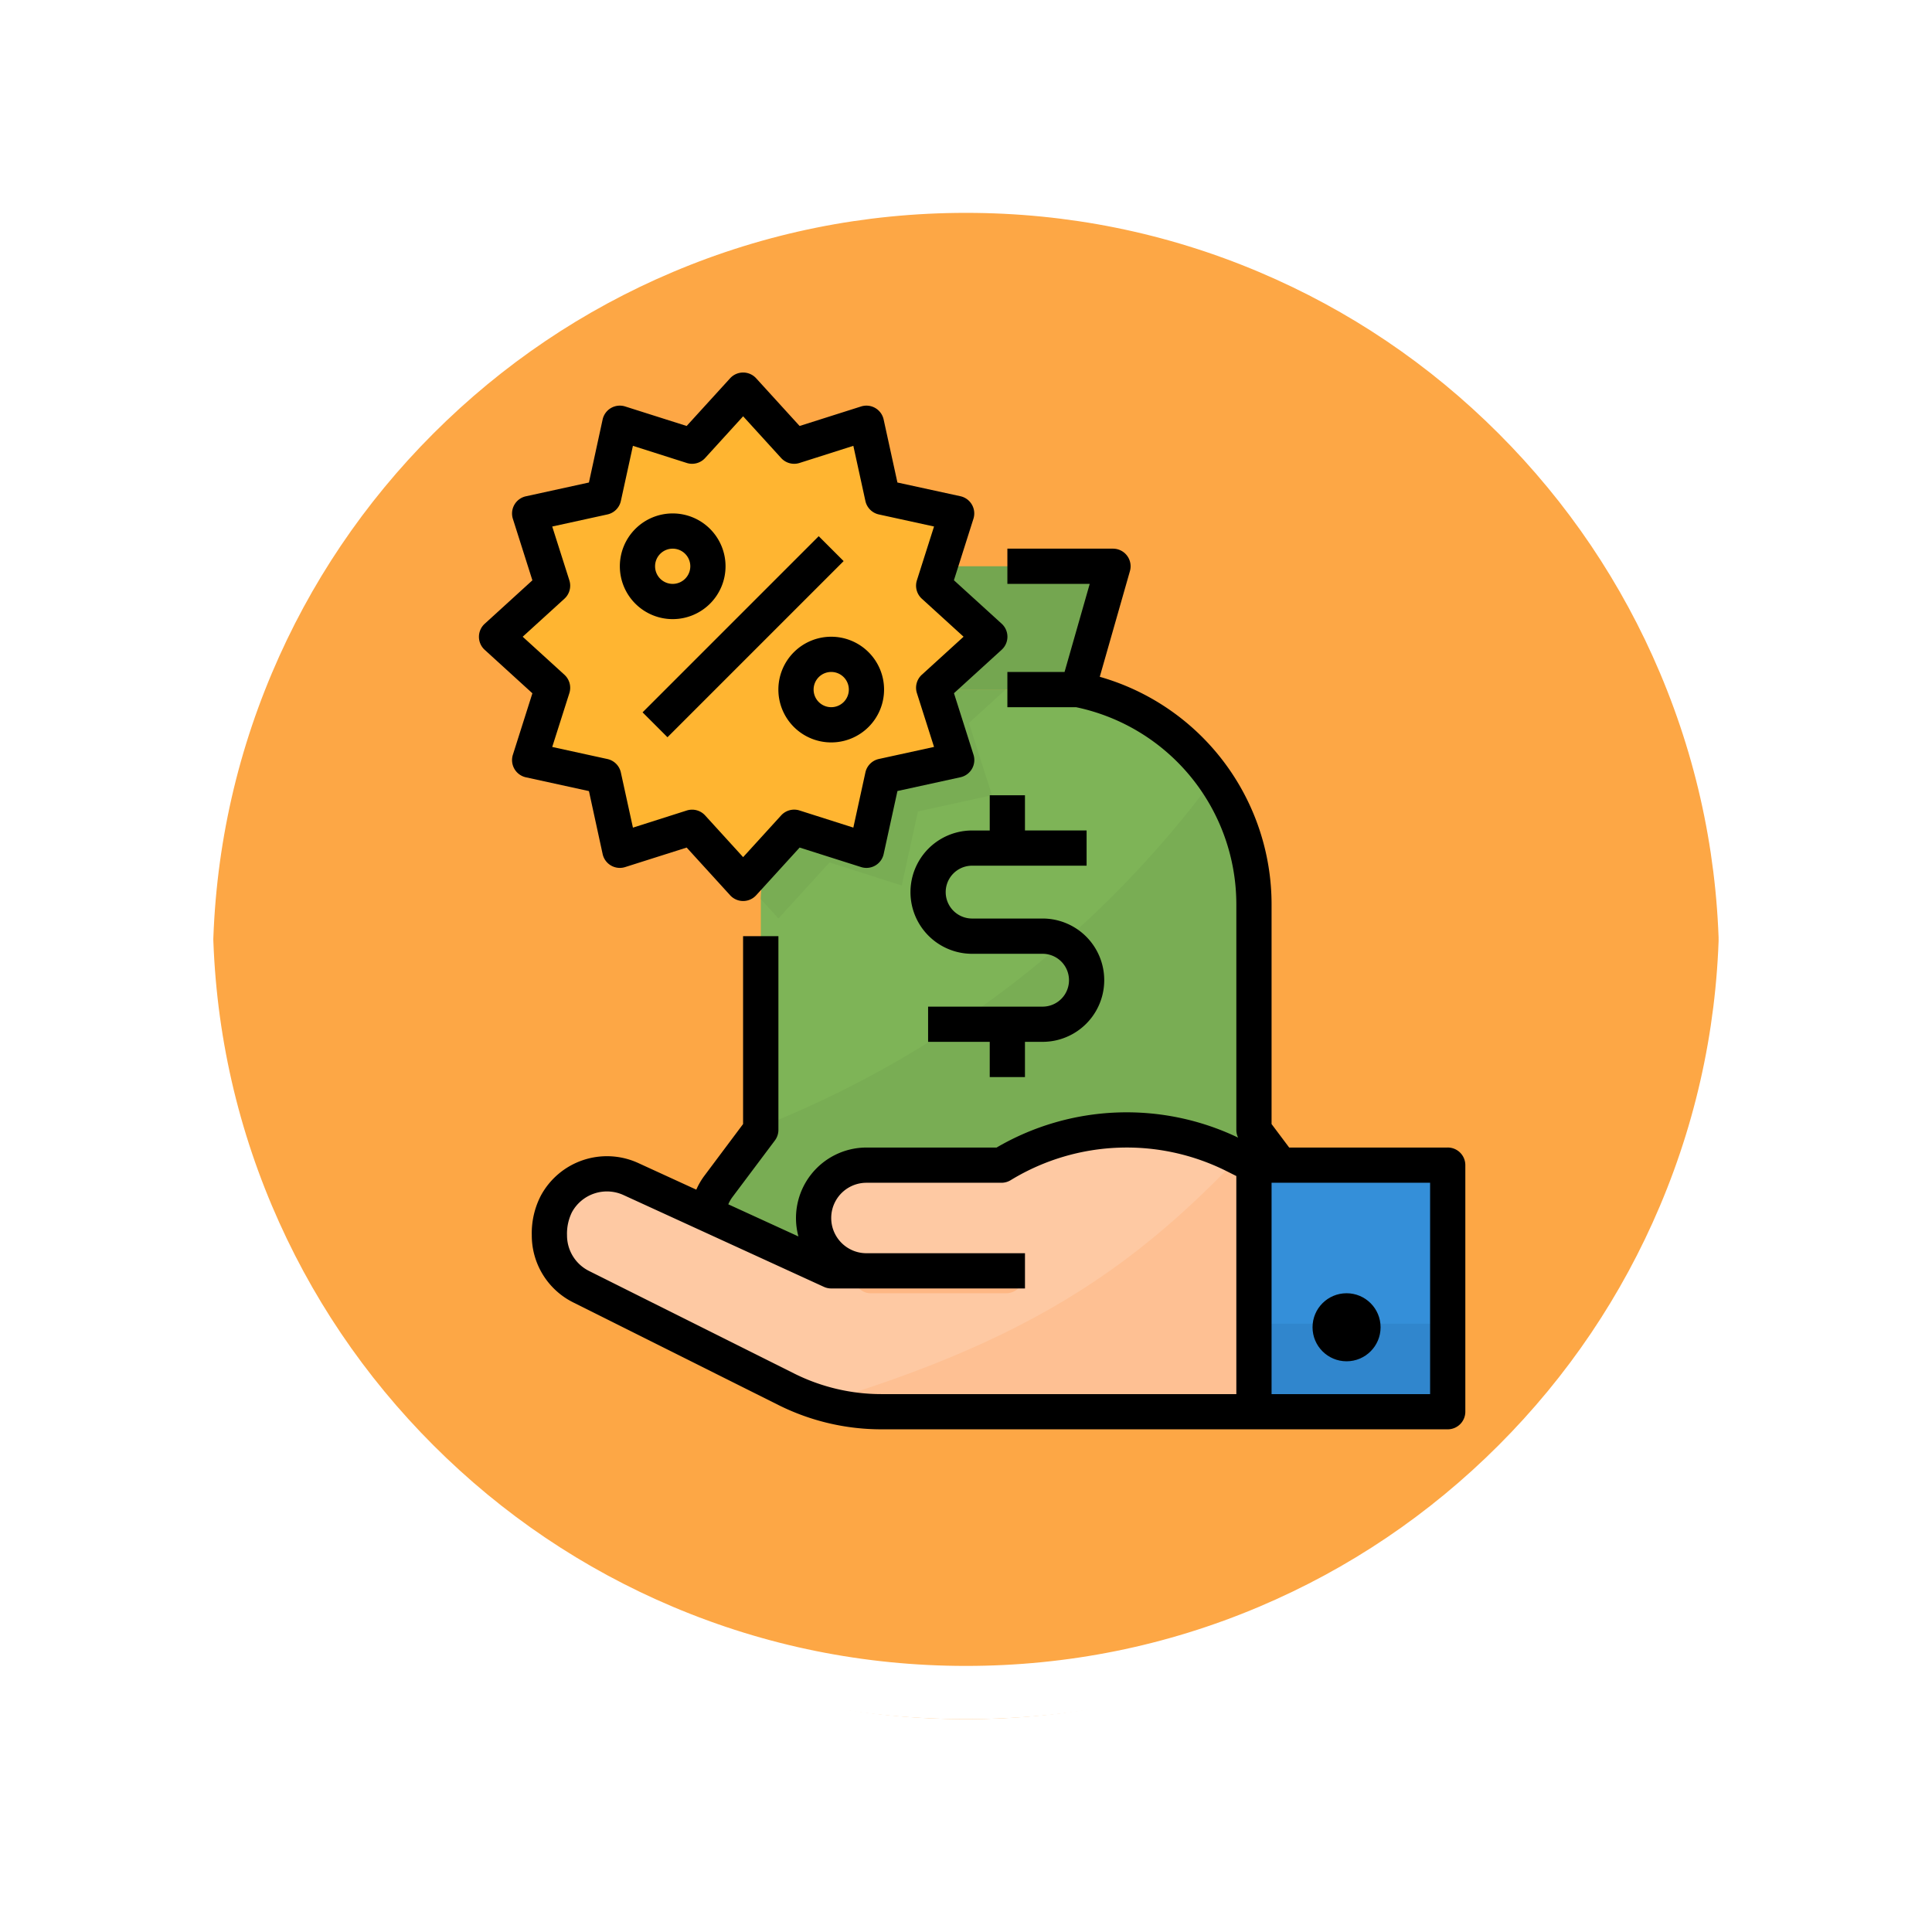<svg xmlns="http://www.w3.org/2000/svg" xmlns:xlink="http://www.w3.org/1999/xlink" width="108.914" height="108.914" viewBox="0 0 108.914 108.914">
  <defs>
    <filter id="Trazado_874925" x="0" y="0" width="108.914" height="108.914" filterUnits="userSpaceOnUse">
      <feOffset dy="3" input="SourceAlpha"/>
      <feGaussianBlur stdDeviation="3" result="blur"/>
      <feFlood flood-opacity="0.161"/>
      <feComposite operator="in" in2="blur"/>
      <feComposite in="SourceGraphic"/>
    </filter>
  </defs>
  <g id="Grupo_1113602" data-name="Grupo 1113602" transform="translate(-799.565 -1957)">
    <g id="Grupo_1111316" data-name="Grupo 1111316" transform="translate(0.064 10.789)">
      <g id="Grupo_1109835" data-name="Grupo 1109835">
        <g id="Grupo_1107913" data-name="Grupo 1107913" transform="translate(808.5 1952.211)">
          <g transform="matrix(1, 0, 0, 1, -9, -6)" filter="url(#Trazado_874925)">
            <g id="Trazado_874925-2" data-name="Trazado 874925" transform="translate(9 6)" fill="#fd9826" opacity="0.859">
              <path d="M 45.457 89.414 C 39.522 89.414 33.766 88.252 28.347 85.96 C 23.113 83.746 18.412 80.577 14.375 76.539 C 10.337 72.502 7.168 67.801 4.954 62.567 C 2.662 57.149 1.5 51.392 1.5 45.457 C 1.5 39.522 2.662 33.766 4.954 28.347 C 7.168 23.113 10.337 18.412 14.375 14.375 C 18.412 10.337 23.113 7.168 28.347 4.954 C 33.766 2.662 39.522 1.5 45.457 1.5 C 51.392 1.5 57.148 2.662 62.566 4.954 C 67.8 7.168 72.502 10.337 76.539 14.375 C 80.576 18.412 83.746 23.113 85.96 28.347 C 88.252 33.766 89.414 39.522 89.414 45.457 C 89.414 51.392 88.252 57.149 85.96 62.567 C 83.746 67.801 80.576 72.502 76.539 76.539 C 72.502 80.577 67.8 83.746 62.566 85.96 C 57.148 88.252 51.392 89.414 45.457 89.414 Z" stroke="none"/>
              <path d="M 45.457 3 C 39.724 3 34.164 4.122 28.932 6.335 C 23.876 8.473 19.335 11.535 15.435 15.435 C 11.535 19.335 8.473 23.876 6.335 28.932 C 4.122 34.164 3 39.724 3 45.457 C 3 51.19 4.122 56.75 6.335 61.982 C 8.473 67.038 11.535 71.579 15.435 75.479 C 19.335 79.379 23.876 82.441 28.932 84.579 C 34.164 86.792 39.724 87.914 45.457 87.914 C 51.19 87.914 56.75 86.792 61.982 84.579 C 67.037 82.441 71.578 79.379 75.478 75.479 C 79.378 71.579 82.44 67.038 84.578 61.982 C 86.791 56.75 87.914 51.19 87.914 45.457 C 87.914 39.724 86.791 34.164 84.578 28.932 C 82.44 23.876 79.378 19.335 75.478 15.435 C 71.578 11.535 67.037 8.473 61.982 6.335 C 56.75 4.122 51.19 3 45.457 3 M 45.457 0 C 70.562 0 90.914 20.352 90.914 45.457 L 90.914 45.457 C 90.914 70.562 70.562 90.914 45.457 90.914 C 20.352 90.914 0 70.562 0 45.457 L 0 45.457 C 0 20.352 20.352 0 45.457 0 Z" stroke="none" fill="#fff"/>
            </g>
          </g>
          <g id="Trazado_874923" data-name="Trazado 874923" transform="translate(0 0)" fill="none">
            <path d="M45.457,0A45.457,45.457,0,0,1,90.914,45.457h0A45.457,45.457,0,0,1,0,45.457H0A45.457,45.457,0,0,1,45.457,0Z" stroke="none"/>
            <path d="M 45.457 3 C 39.724 3 34.164 4.122 28.932 6.335 C 23.876 8.473 19.335 11.535 15.435 15.435 C 11.535 19.335 8.473 23.876 6.335 28.932 C 4.122 34.164 3 39.724 3 45.457 C 3 51.19 4.122 56.75 6.335 61.982 C 8.473 67.038 11.535 71.579 15.435 75.479 C 19.335 79.379 23.876 82.441 28.932 84.579 C 34.164 86.792 39.724 87.914 45.457 87.914 C 51.19 87.914 56.75 86.792 61.982 84.579 C 67.037 82.441 71.578 79.379 75.478 75.479 C 79.378 71.579 82.44 67.038 84.578 61.982 C 86.791 56.75 87.914 51.19 87.914 45.457 C 87.914 39.724 86.791 34.164 84.578 28.932 C 82.44 23.876 79.378 19.335 75.478 15.435 C 71.578 11.535 67.037 8.473 61.982 6.335 C 56.75 4.122 51.19 3 45.457 3 M 45.457 0 C 70.562 0 90.914 20.352 90.914 45.457 L 90.914 45.457 C 90.914 70.562 70.562 90.914 45.457 90.914 C 20.352 90.914 0 70.562 0 45.457 L 0 45.457 C 0 20.352 20.352 0 45.457 0 Z" stroke="none" fill="#fff"/>
          </g>
        </g>
      </g>
    </g>
    <g id="Filled_outline" data-name="Filled outline" transform="translate(810.565 1962.001)">
      <path id="Trazado_903608" data-name="Trazado 903608" d="M153.761,189.789a2.979,2.979,0,0,1-2.979,2.979h-27.8A2.979,2.979,0,0,1,120.6,188l2.383-3.177V172.112c0-.1,0-.192,0-.289A12.353,12.353,0,0,1,132.908,160h7.944a12.326,12.326,0,0,1,7.129,4.281c.19.232.372.472.545.717a12.314,12.314,0,0,1,2.255,7.113v12.712L153.165,188A2.975,2.975,0,0,1,153.761,189.789Z" transform="translate(-91.092 -126.127)" fill="#7eb457"/>
      <path id="Trazado_903609" data-name="Trazado 903609" d="M155.753,161.885l1.3,4.072-4.174.914-.914,4.174-4.072-1.3-2.878,3.159-.99-1.086A12.353,12.353,0,0,1,153.947,160h3.875Z" transform="translate(-112.131 -126.127)" fill="#79ad54"/>
      <path id="Trazado_903610" data-name="Trazado 903610" d="M153.761,225.061a2.979,2.979,0,0,1-2.979,2.979h-27.8a2.979,2.979,0,0,1-2.383-4.766l2.383-3.177v-.173a58.545,58.545,0,0,0,25.548-19.653,12.314,12.314,0,0,1,2.255,7.113V220.1l2.383,3.177A2.975,2.975,0,0,1,153.761,225.061Z" transform="translate(-91.092 -161.399)" fill="#79ad54"/>
      <path id="Trazado_903611" data-name="Trazado 903611" d="M209.986,110.951,208,104h11.916l-1.986,6.951Z" transform="translate(-168.169 -77.078)" fill="#74a650"/>
      <path id="Trazado_903612" data-name="Trazado 903612" d="M368,376h10.923v13.9H368Z" transform="translate(-308.31 -315.317)" fill="#348fd9"/>
      <path id="Trazado_903613" data-name="Trazado 903613" d="M37.9,24l2.878,3.159,4.072-1.3.913,4.175,4.175.913-1.3,4.072L51.8,37.9,48.644,40.78l1.3,4.072-4.175.913-.913,4.175-4.072-1.3L37.9,51.8l-2.878-3.159-4.072,1.3-.913-4.175-4.175-.913,1.3-4.072L24,37.9l3.159-2.878-1.3-4.072,4.175-.913.913-4.175,4.072,1.3Z" transform="translate(-7.008 -7.008)" fill="#ffb531"/>
      <path id="Trazado_903614" data-name="Trazado 903614" d="M87.719,361.986v13.9H66.7a11.907,11.907,0,0,1-5.329-1.259l-11.577-5.787a3.248,3.248,0,0,1-1.794-2.9v-.216a3.245,3.245,0,0,1,4.6-2.95l11.291,5.172h1.986a2.979,2.979,0,0,1,0-5.958h7.612l.093-.056a13.551,13.551,0,0,1,13.029-.5l.248.124Z" transform="translate(-28.029 -301.303)" fill="#fec9a3"/>
      <path id="Trazado_903615" data-name="Trazado 903615" d="M195.729,372.952v13.9H174.71a11.914,11.914,0,0,1-3.394-.494c11.5-3.478,17.462-7.45,23.55-13.84Z" transform="translate(-136.039 -312.269)" fill="#fec093"/>
      <rect id="Rectángulo_405620" data-name="Rectángulo 405620" width="9.59" height="1.918" rx="0.959" transform="translate(37.099 65.986)" fill="#feb784"/>
      <path id="Trazado_903616" data-name="Trazado 903616" d="M368,448h10.923v4.965H368Z" transform="translate(-308.31 -378.38)" fill="#3086cd"/>
      <path id="Trazado_903617" data-name="Trazado 903617" d="M216.468,208v1.986h-.993a3.475,3.475,0,0,0,0,6.951h3.972a1.489,1.489,0,0,1,0,2.979h-6.454V221.9h3.475v1.986h1.986V221.9h.993a3.475,3.475,0,0,0,0-6.951h-3.972a1.489,1.489,0,1,1,0-2.979h6.454v-1.986h-3.475V208Z" transform="translate(-171.673 -168.169)"/>
      <path id="Trazado_903618" data-name="Trazado 903618" d="M91.623,129.761H82.686l-.993-1.324V116.055a13.341,13.341,0,0,0-9.685-12.831l1.7-5.958A.993.993,0,0,0,72.757,96H66.8v1.986h4.642l-1.419,4.965H66.8v1.986H70.67a11.36,11.36,0,0,1,9.037,11.119v12.712a.991.991,0,0,0,.1.434,14.54,14.54,0,0,0-13.615.559H58.855a3.977,3.977,0,0,0-3.835,5.012l-3.953-1.811a1.986,1.986,0,0,1,.242-.421l2.383-3.177a.993.993,0,0,0,.2-.6V117.845H51.9v10.592L49.72,131.35a3.972,3.972,0,0,0-.457.785l-3.271-1.5a4.236,4.236,0,0,0-5.494,1.841,4.6,4.6,0,0,0-.509,2.228,4.217,4.217,0,0,0,2.342,3.791l11.578,5.789a12.979,12.979,0,0,0,5.772,1.362H91.623a.993.993,0,0,0,.993-.993v-13.9a.993.993,0,0,0-.993-.993Zm-11.916,13.9H59.682A10.985,10.985,0,0,1,54.8,142.51L43.22,136.721a2.242,2.242,0,0,1-1.245-2.015,2.739,2.739,0,0,1,.271-1.286,2.245,2.245,0,0,1,2.918-.978l11.291,5.172a.993.993,0,0,0,.413.091H67.792v-1.986H58.855a1.986,1.986,0,0,1,0-3.972h7.612a.993.993,0,0,0,.511-.142l.093-.056a12.558,12.558,0,0,1,12.073-.464l.562.282Zm10.923,0H81.693V131.747H90.63Z" transform="translate(-21.01 -70.071)"/>
      <circle id="Elipse_12906" data-name="Elipse 12906" cx="1.918" cy="1.918" r="1.918" transform="translate(62.993 67.904)"/>
      <path id="Trazado_903619" data-name="Trazado 903619" d="M22.973,43.145a.993.993,0,0,0,1.271.734l3.466-1.1,2.45,2.689a.993.993,0,0,0,1.468,0l2.45-2.689,3.466,1.1a.993.993,0,0,0,1.271-.734l.777-3.553,3.553-.777a.993.993,0,0,0,.734-1.271l-1.1-3.466,2.689-2.45a.993.993,0,0,0,0-1.468L42.776,27.71l1.1-3.466a.993.993,0,0,0-.735-1.271L39.591,22.2l-.777-3.553a.993.993,0,0,0-1.271-.734l-3.466,1.1-2.45-2.689a.993.993,0,0,0-1.468,0l-2.45,2.689-3.466-1.1a.993.993,0,0,0-1.271.735L22.2,22.2l-3.553.777a.993.993,0,0,0-.734,1.271l1.1,3.466-2.689,2.45a.993.993,0,0,0,0,1.468l2.689,2.45-1.1,3.466a.993.993,0,0,0,.735,1.271l3.553.777ZM20.82,33.038l-2.354-2.144L20.82,28.75a.993.993,0,0,0,.277-1.035l-.966-3.034L23.242,24A.993.993,0,0,0,24,23.242l.68-3.11,3.034.966a.994.994,0,0,0,1.035-.277l2.144-2.354,2.144,2.354a.993.993,0,0,0,1.035.277l3.034-.966.68,3.11a.993.993,0,0,0,.758.758l3.111.68-.966,3.034a.993.993,0,0,0,.277,1.035l2.354,2.144-2.354,2.144a.993.993,0,0,0-.277,1.035l.966,3.034-3.111.68a.993.993,0,0,0-.758.758l-.68,3.11-3.034-.966a.993.993,0,0,0-1.035.277l-2.144,2.354L28.75,40.967a.993.993,0,0,0-1.035-.277l-3.034.966L24,38.546a.993.993,0,0,0-.758-.758l-3.111-.68.966-3.034a.993.993,0,0,0-.277-1.035Z"/>
      <path id="Trazado_903620" data-name="Trazado 903620" d="M0,0H14.043V1.986H0Z" transform="translate(25.224 35.156) rotate(-45)"/>
      <path id="Trazado_903621" data-name="Trazado 903621" d="M82.979,85.958A2.979,2.979,0,1,0,80,82.979,2.979,2.979,0,0,0,82.979,85.958Zm0-3.972a.993.993,0,1,1-.993.993A.993.993,0,0,1,82.979,81.986Z" transform="translate(-56.057 -56.057)"/>
      <path id="Trazado_903622" data-name="Trazado 903622" d="M152,138.979A2.979,2.979,0,1,0,154.979,136,2.979,2.979,0,0,0,152,138.979Zm3.972,0a.993.993,0,1,1-.993-.993A.993.993,0,0,1,155.972,138.979Z" transform="translate(-119.12 -105.106)"/>
    </g>
  </g>
</svg>
